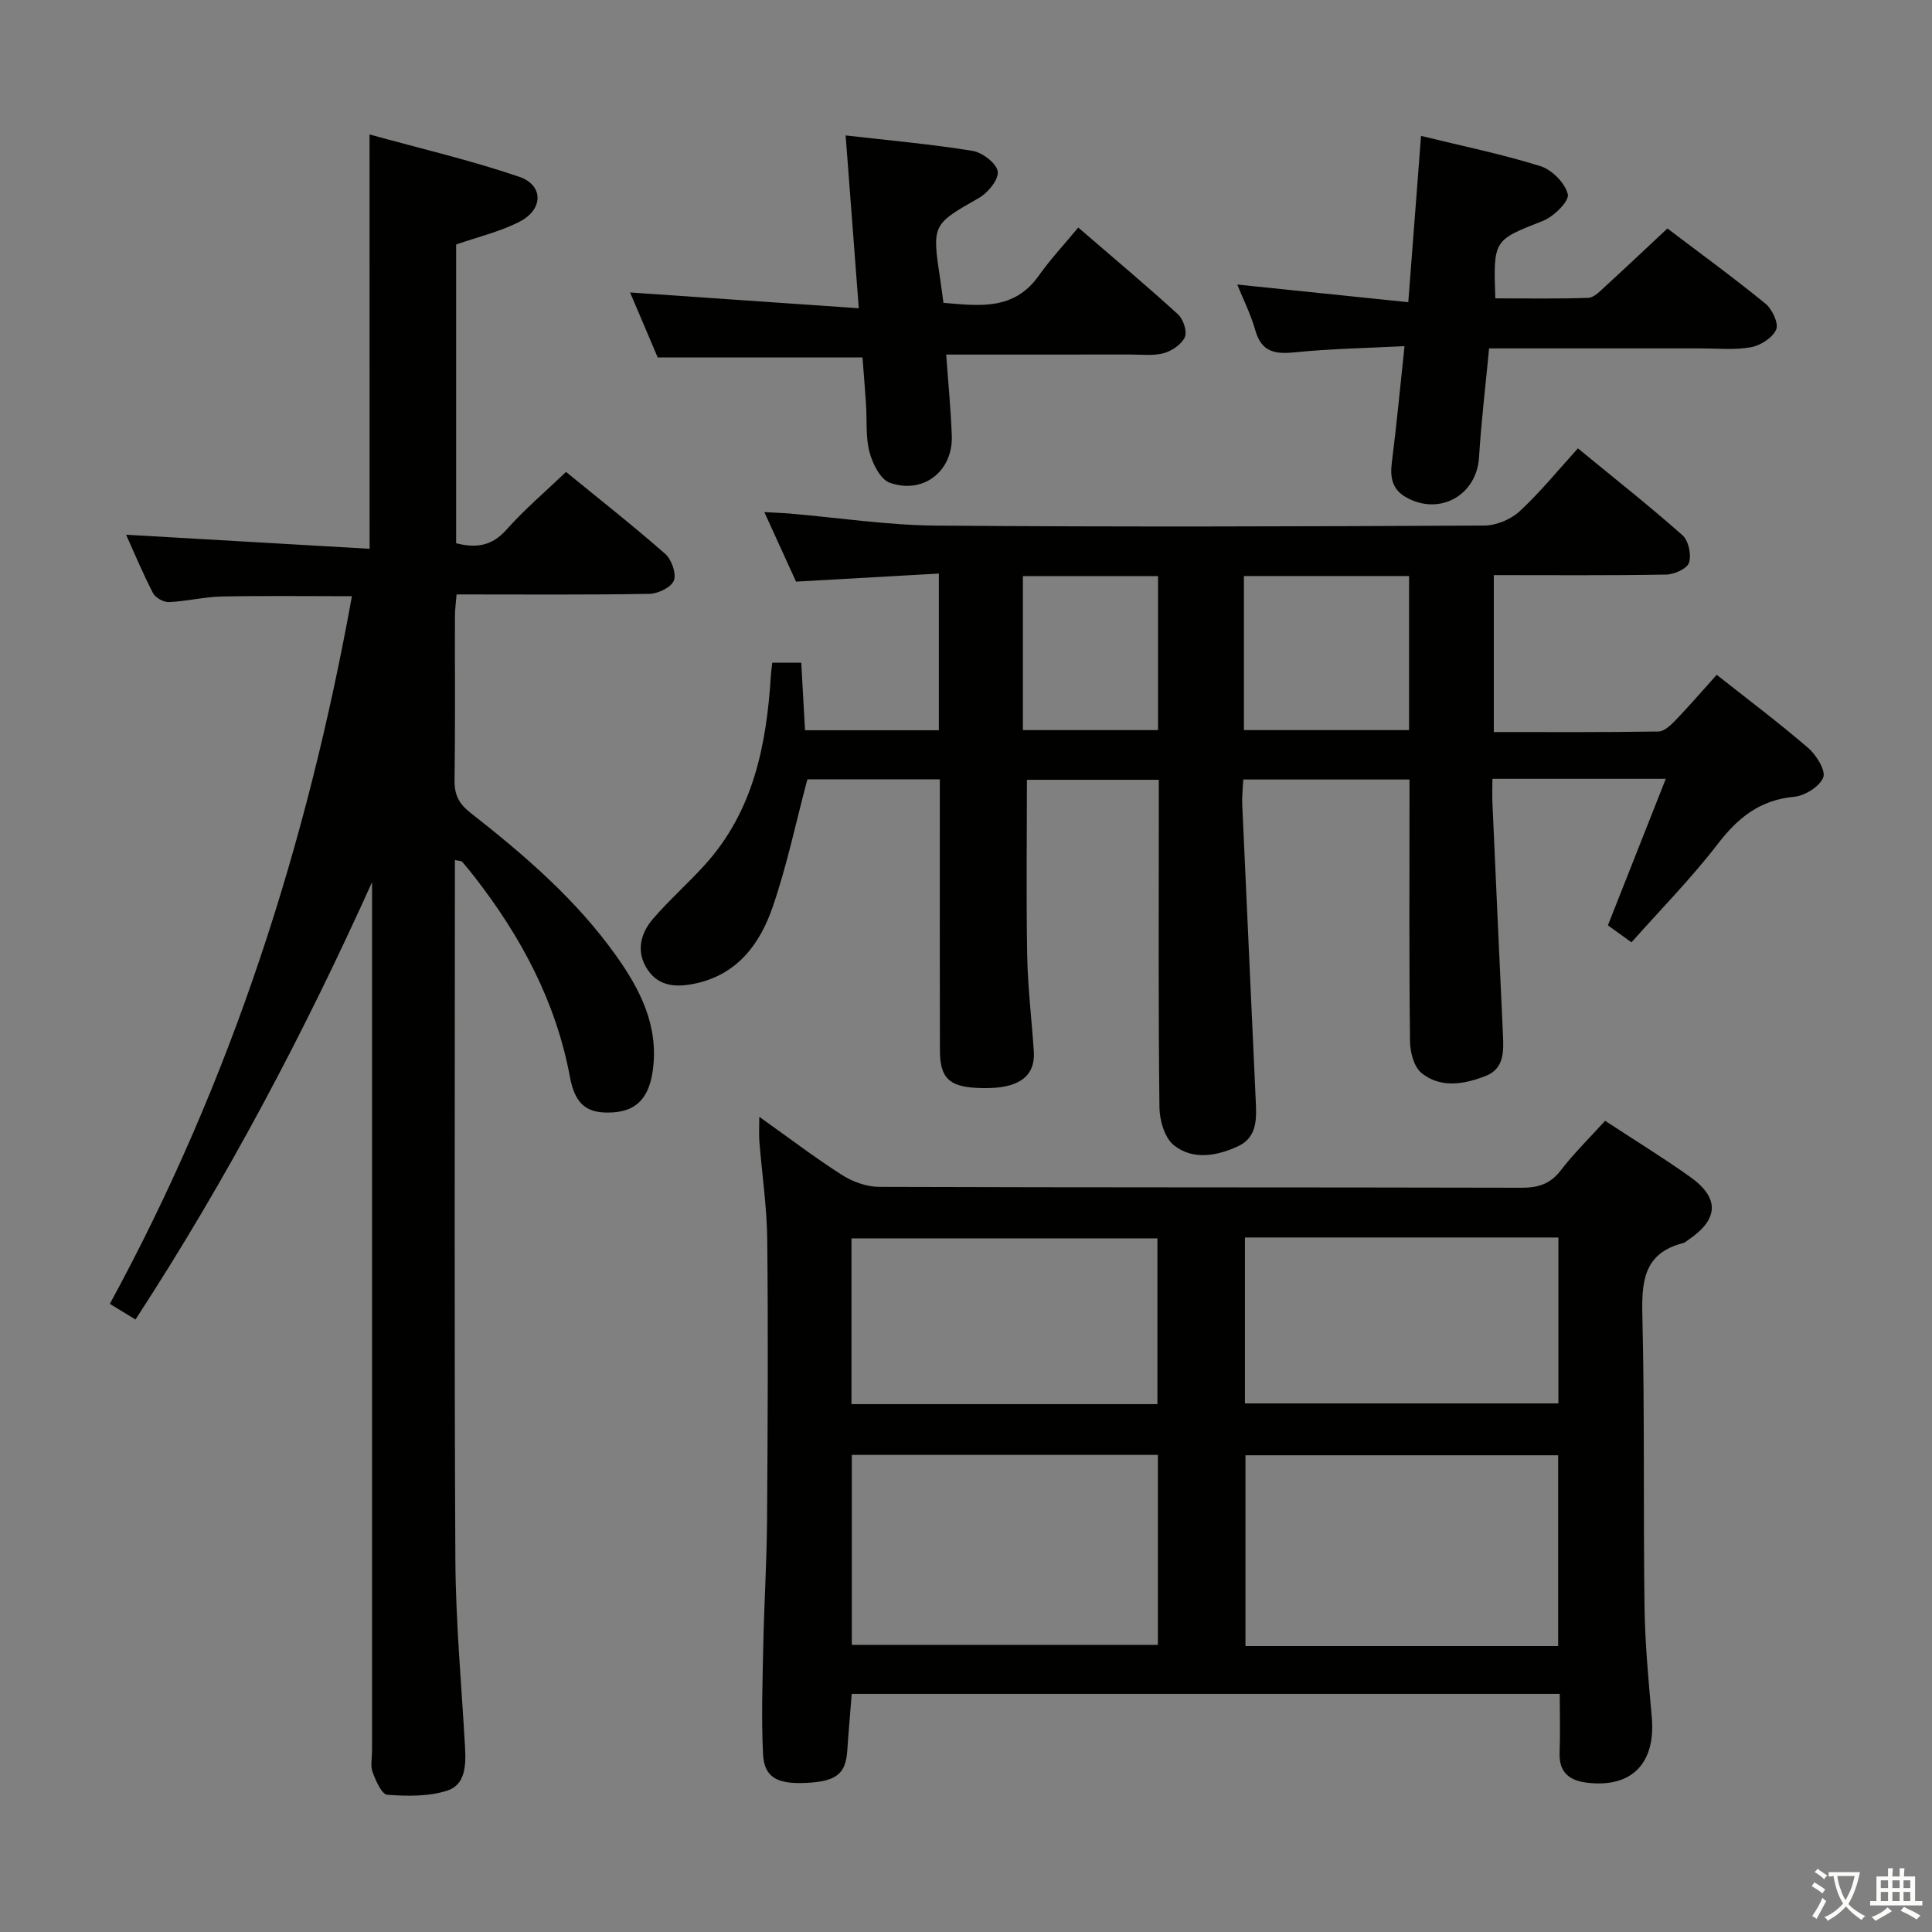 <svg enable-background="new 0 0 400 400" viewBox="0 0 400 400" xmlns="http://www.w3.org/2000/svg"><rect x="0" y="0" width="400" height="400" fill="#808080" stroke="none"/><path d="m377.9 391.2c-.2.3-.4.5-.6.8-.7-.6-1.4-1-2.2-1.5.2-.3.4-.5.5-.8.6.4 1.4.8 2.3 1.5zm-1.8 6.1c-.2-.2-.5-.4-.9-.6.4-.6.8-1.2 1.2-1.9s.7-1.3.9-1.9c.3.3.5.5.8.7-.7 1.3-1.4 2.6-2 3.7zm2.2-9c-.3.3-.5.5-.6.8-.6-.6-1.3-1.1-2-1.5.3-.3.5-.5.6-.7.6.5 1.3.9 2 1.4zm.3.2v-.9h2 4.5c-.3 1.3-.6 2.5-1 3.6s-.9 2.1-1.4 3c.4.5 1 1 1.6 1.4s1.2.8 1.9 1.1c-.3.2-.5.4-.8.8-.4-.3-1-.7-1.6-1.2s-1.2-1.1-1.6-1.6c-.5.6-1.1 1.1-1.7 1.6s-1.4.9-2.1 1.4c-.1-.3-.3-.5-.7-.8.6-.2 1.2-.5 1.9-1s1.4-1.1 2-1.8c-.5-.8-.9-1.6-1.2-2.5s-.6-2-.8-3.2c-.4.1-.7.1-1 .1zm2.5 2.7c.3 1 .7 1.7 1 2.2.3-.5.6-1.1 1-2s.6-1.9.9-3h-3.2-.4c.1.9.3 1.8.7 2.8z" fill="#fbfcfa"/><path d="m396.5 388.5v1.5 3.6h1.5v.9c-.4 0-1 0-1.7 0h-7.9c-.5 0-.9 0-1.2 0v-.9h1.3v-3.5c0-.7 0-1.2 0-1.6h2.4c0-.8 0-1.4 0-1.7h1c0 .3-.1.8-.1 1.7h1.5c0-.8 0-1.4 0-1.7h1c0 .3-.1.9-.1 1.7zm-8.2 9.2c-.2-.3-.5-.5-.8-.8.8-.3 1.4-.6 1.9-.9s1-.7 1.4-1.1c.3.3.6.5.9.8-1.6 1-2.8 1.6-3.4 2zm2.6-6.8v-1.6h-1.5v1.6zm0 2.7v-1.9h-1.5v1.9zm2.4-2.7v-1.6h-1.5v1.6zm0 2.7v-1.9h-1.5v1.9zm.2 2 .7-.8c.4.2.9.5 1.6.8s1.3.7 1.8 1c-.3.3-.5.5-.8.8-.4-.3-1.5-1-3.3-1.8zm2-4.7v-1.6h-1.4v1.6zm0 2.7v-1.9h-1.4v1.9z" fill="#fbfcfa"/><g fill="#010100"><path d="m212.61 161.45c0 12.22-.16 24.31.06 36.4.12 6.63.94 13.25 1.37 19.87.3 4.57-2.44 6.65-6.5 7.31-1.79.29-3.66.29-5.48.2-5.61-.31-7.44-2.15-7.46-7.73-.05-16.83-.02-33.66-.02-50.49 0-1.79 0-3.59 0-5.66-9.65 0-18.73 0-27.42 0-2.4 9-4.25 17.94-7.21 26.5-2.62 7.57-7.26 13.89-15.92 15.76-3.8.82-7.5.74-9.89-2.76-2.5-3.65-1.63-7.49 1.06-10.62 3.36-3.9 7.25-7.33 10.71-11.15 10.08-11.11 12.79-24.84 13.69-39.19.05-.81.17-1.62.29-2.68h6c.25 4.45.51 9.02.78 13.98h27.71c0-10.62 0-21.04 0-32.44-9.66.55-19.35 1.09-29.57 1.67-1.94-4.26-4.05-8.88-6.56-14.39 2.26.13 3.79.17 5.3.3 10.09.86 20.18 2.41 30.28 2.49 37.83.3 75.66.18 113.49-.01 2.47-.01 5.48-1.27 7.3-2.95 4.26-3.94 7.95-8.5 12.07-13.03 7.93 6.51 14.96 12.05 21.65 17.99 1.25 1.11 1.88 4.04 1.36 5.67-.39 1.24-3.06 2.44-4.73 2.47-11.79.21-23.59.11-35.69.11v32.49c11.5 0 22.8.07 34.09-.11 1.21-.02 2.58-1.34 3.56-2.36 2.87-2.99 5.57-6.12 8.5-9.38 6.51 5.15 12.91 9.95 18.95 15.16 1.68 1.45 3.67 4.67 3.1 6.1-.76 1.9-3.82 3.79-6.05 4-7.06.66-11.61 4.32-15.79 9.77-5.46 7.1-11.8 13.53-17.86 20.36-1.73-1.25-3.17-2.29-4.88-3.52 3.97-10.04 7.9-20.01 11.98-30.33-12.08 0-23.55 0-35.89 0 0 1.71-.07 3.45.01 5.18.71 15.95 1.43 31.9 2.17 47.84.16 3.43.26 6.99-3.57 8.49-4.44 1.73-9.29 2.62-13.29-.6-1.57-1.27-2.36-4.32-2.38-6.57-.2-16.16-.11-32.33-.11-48.49 0-1.8 0-3.6 0-5.71-11.57 0-22.66 0-34.41 0-.08 1.63-.29 3.38-.22 5.12.9 20.26 1.86 40.52 2.77 60.78.17 3.85.6 8.09-3.68 10.05-4.32 1.99-9.31 2.91-13.24-.23-1.91-1.52-2.96-5.15-2.99-7.84-.24-20.66-.13-41.33-.13-61.99 0-1.82 0-3.63 0-5.83-9.49 0-18.69 0-27.31 0zm79.12-42.19c-11.56 0-22.79 0-34.19 0v31.9h34.19c0-10.72 0-21.02 0-31.9zm-51.97.01c-9.67 0-18.75 0-27.98 0v31.89h27.98c0-10.85 0-21.25 0-31.89z"/><path d="m332.32 232.05c6.22 4.08 12.04 7.65 17.59 11.6 6.12 4.35 5.94 8.72-.19 12.93-.41.28-.81.67-1.27.79-8.24 2.12-8.59 8.08-8.41 15.24.48 19.99.17 39.99.44 59.98.1 7.63.82 15.27 1.5 22.88.86 9.6-4.14 14.77-13.46 13.61-3.65-.46-5.77-2.17-5.62-6.18.15-3.96.03-7.93.03-12.19-48.98 0-97.58 0-146.59 0-.31 3.93-.66 7.83-.92 11.74-.32 4.82-2.27 6.38-8.52 6.68-6.06.29-8.7-1.16-8.93-6.05-.35-7.47-.1-14.98.06-22.47.18-8.64.72-17.28.78-25.93.14-19.33.24-38.66.04-57.99-.07-6.79-1.09-13.58-1.63-20.37-.11-1.43-.02-2.87-.02-5.1 6.04 4.29 11.42 8.4 17.1 12.03 2.22 1.41 5.12 2.47 7.71 2.48 44.33.15 88.66.07 132.99.18 3.45.01 5.94-.75 8.12-3.57 2.72-3.55 5.94-6.7 9.2-10.29zm-9.72 108.75c0-13.53 0-26.58 0-39.5-21.83 0-43.26 0-64.74 0v39.5zm-146.24-39.58v39.33h63.37c0-13.3 0-26.2 0-39.33-21.17 0-42.07 0-63.37 0zm81.39-10.66h64.9c0-11.63 0-22.89 0-34.35-21.75 0-43.18 0-64.9 0zm-18.12.15c0-11.77 0-23.13 0-34.32-21.39 0-42.41 0-63.34 0v34.32z"/><path d="m76.51 27.84c10.46 2.89 20.89 5.32 30.98 8.76 5.08 1.73 5.03 6.75.1 9.29-4.07 2.09-8.66 3.16-13.15 4.73v61.85c4.2 1.08 7.43.55 10.41-2.8 3.74-4.2 8.06-7.87 12.34-11.96 7 5.72 13.92 11.15 20.52 16.95 1.32 1.16 2.36 4.07 1.81 5.53-.53 1.4-3.27 2.73-5.06 2.76-13.15.23-26.31.12-39.93.12-.13 1.67-.34 3.1-.34 4.53-.03 11.33.08 22.67-.08 33.99-.04 2.98.92 4.83 3.26 6.66 11.16 8.75 21.91 17.97 30.2 29.63 5 7.03 8.81 14.5 7.6 23.61-.75 5.7-3.3 8.52-8.32 8.82-5.14.31-7.75-1.42-8.85-7.33-2.91-15.64-10.16-29.1-19.78-41.47-.82-1.05-1.65-2.09-2.54-3.09-.17-.19-.59-.16-1.5-.36v4.86c0 46.66-.15 93.32.1 139.98.07 12.95 1.27 25.9 2 38.84.21 3.66.1 7.77-3.68 8.99-3.86 1.24-8.29 1.16-12.41.86-1.15-.09-2.39-2.9-3.04-4.67-.49-1.32-.12-2.96-.12-4.46 0-58.16 0-116.32 0-174.48 0-1.78 0-3.56 0-5.34-14.13 31.34-30.04 61.5-48.98 90.55-1.81-1.1-3.41-2.08-5.31-3.24 25.1-46.06 40.81-94.98 50.12-146.51-9.18 0-18.09-.12-27 .06-3.63.08-7.24 1-10.88 1.16-1.11.05-2.8-.91-3.31-1.88-2.06-3.96-3.77-8.1-5.56-12.07 16.82.97 33.46 1.93 50.41 2.91-.01-28.83-.01-56.68-.01-85.78z"/><path d="m256.16 58.91c11.92 1.23 23.39 2.42 35.41 3.66.93-12.16 1.78-23.19 2.64-34.43 8.37 2.05 16.67 3.75 24.72 6.26 2.39.74 5.13 3.52 5.67 5.83.33 1.41-2.9 4.61-5.13 5.49-10.23 4.03-10.31 3.86-9.88 16.05 6.4 0 12.84.13 19.27-.11 1.22-.05 2.49-1.46 3.56-2.43 4.17-3.81 8.28-7.7 12.8-11.93 6.4 4.86 13.49 10.02 20.28 15.55 1.4 1.14 2.79 4.09 2.24 5.37-.73 1.7-3.24 3.31-5.21 3.67-3.39.61-6.96.24-10.46.24-14.44.01-28.89 0-43.77 0-.73 7.76-1.63 15.14-2.08 22.55-.48 7.83-8.11 12.17-15.05 8.31-2.9-1.61-3.4-4.07-3.01-7.2.98-7.71 1.71-15.46 2.63-24.12-7.82.4-15.26.52-22.64 1.27-4.14.42-6.96-.01-8.25-4.55-.93-3.31-2.52-6.45-3.74-9.48z"/><path d="m130.45 60.55c15.79 1.09 31.27 2.16 47.35 3.27-.96-12.66-1.82-23.98-2.72-35.78 8.98 1.03 17.69 1.8 26.3 3.2 2.02.33 4.95 2.59 5.19 4.27.23 1.66-2.04 4.42-3.9 5.48-9.56 5.43-9.74 5.49-8.04 16.6.25 1.62.44 3.24.7 5.11 7.35.61 14.59 1.66 19.73-5.62 2.4-3.4 5.27-6.45 8.18-9.97 7.74 6.68 14.32 12.19 20.65 17.97 1.09 1 1.94 3.54 1.42 4.71-.66 1.5-2.68 2.87-4.37 3.33-2.18.59-4.62.27-6.95.28-12.46.01-24.92.01-38.09.01.43 5.99.96 11.39 1.16 16.8.27 7.3-5.86 12.2-12.84 9.74-1.95-.69-3.57-3.96-4.2-6.35-.83-3.15-.5-6.6-.72-9.92-.22-3.29-.49-6.57-.73-9.68-14 0-27.71 0-42.4 0-1.65-3.92-3.75-8.84-5.72-13.45z"/></g></svg>